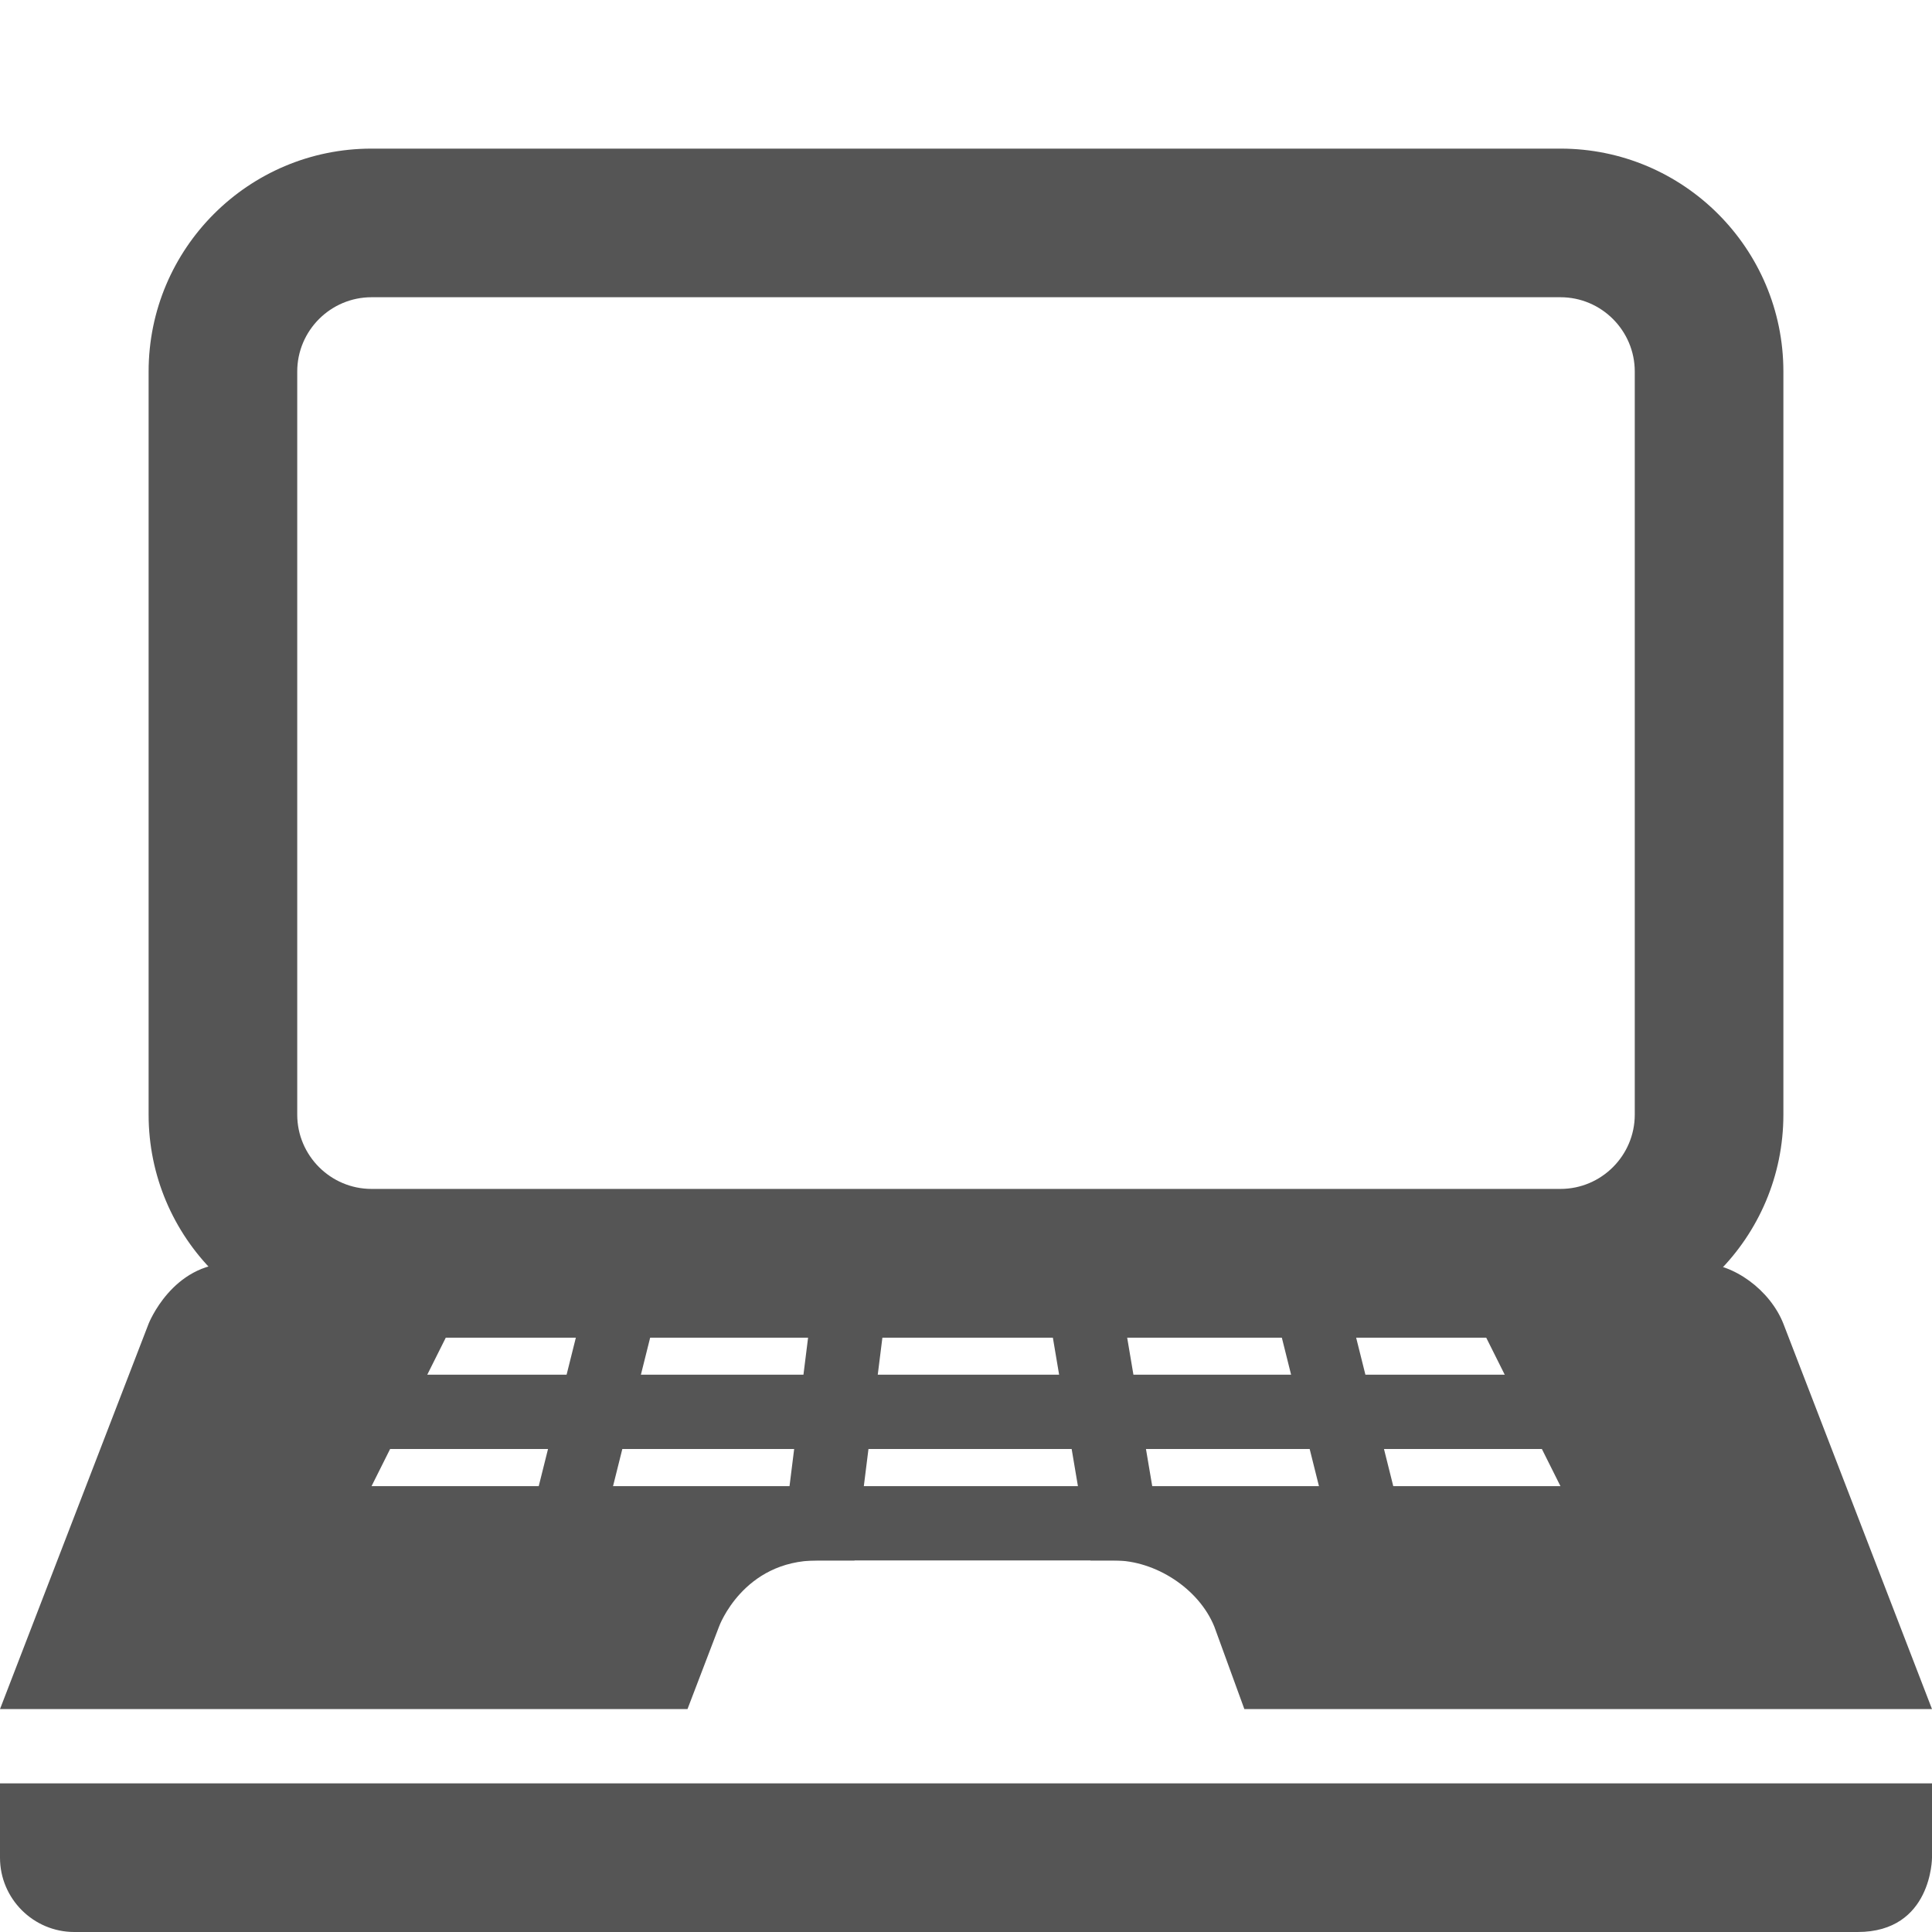 <svg xmlns="http://www.w3.org/2000/svg" width="26" height="26" viewBox="0 0 26 26" fill="#555"><path d="M0 24h26v1s0 1-1 1H1c-.551 0-1-.449-1-1v-1zM21 2H5C3.344 2 2 3.344 2 5v10c0 1.656 1.344 3 3 3h16c1.656 0 3-1.344 3-3V5c0-1.656-1.344-3-3-3zM4 15V5c0-.551.449-1 1-1h16c.551 0 1 .449 1 1v10c0 .551-.449 1-1 1H5c-.551 0-1-.449-1-1z"/><path d="M24 17.814c-.179-.454-.673-.813-1.106-.813H3.107c-.789.001-1.107.813-1.107.813L0 23h9.252l.424-1.109S9.998 21 10.998 21h4c.547 0 1.135.375 1.344.891L16.746 23H26l-2-5.186zM5 20l1-2h14l1 2H5z"/><path d="M15 17h-1l.675 4h1zM12 17h-1l-.5 4h1zM9 17H8l-1 4h1zM18 17h-1l1 4h1z"/><path fill="none" stroke="#555" stroke-miterlimit="10" d="M4.572 19h16.769"/></svg>